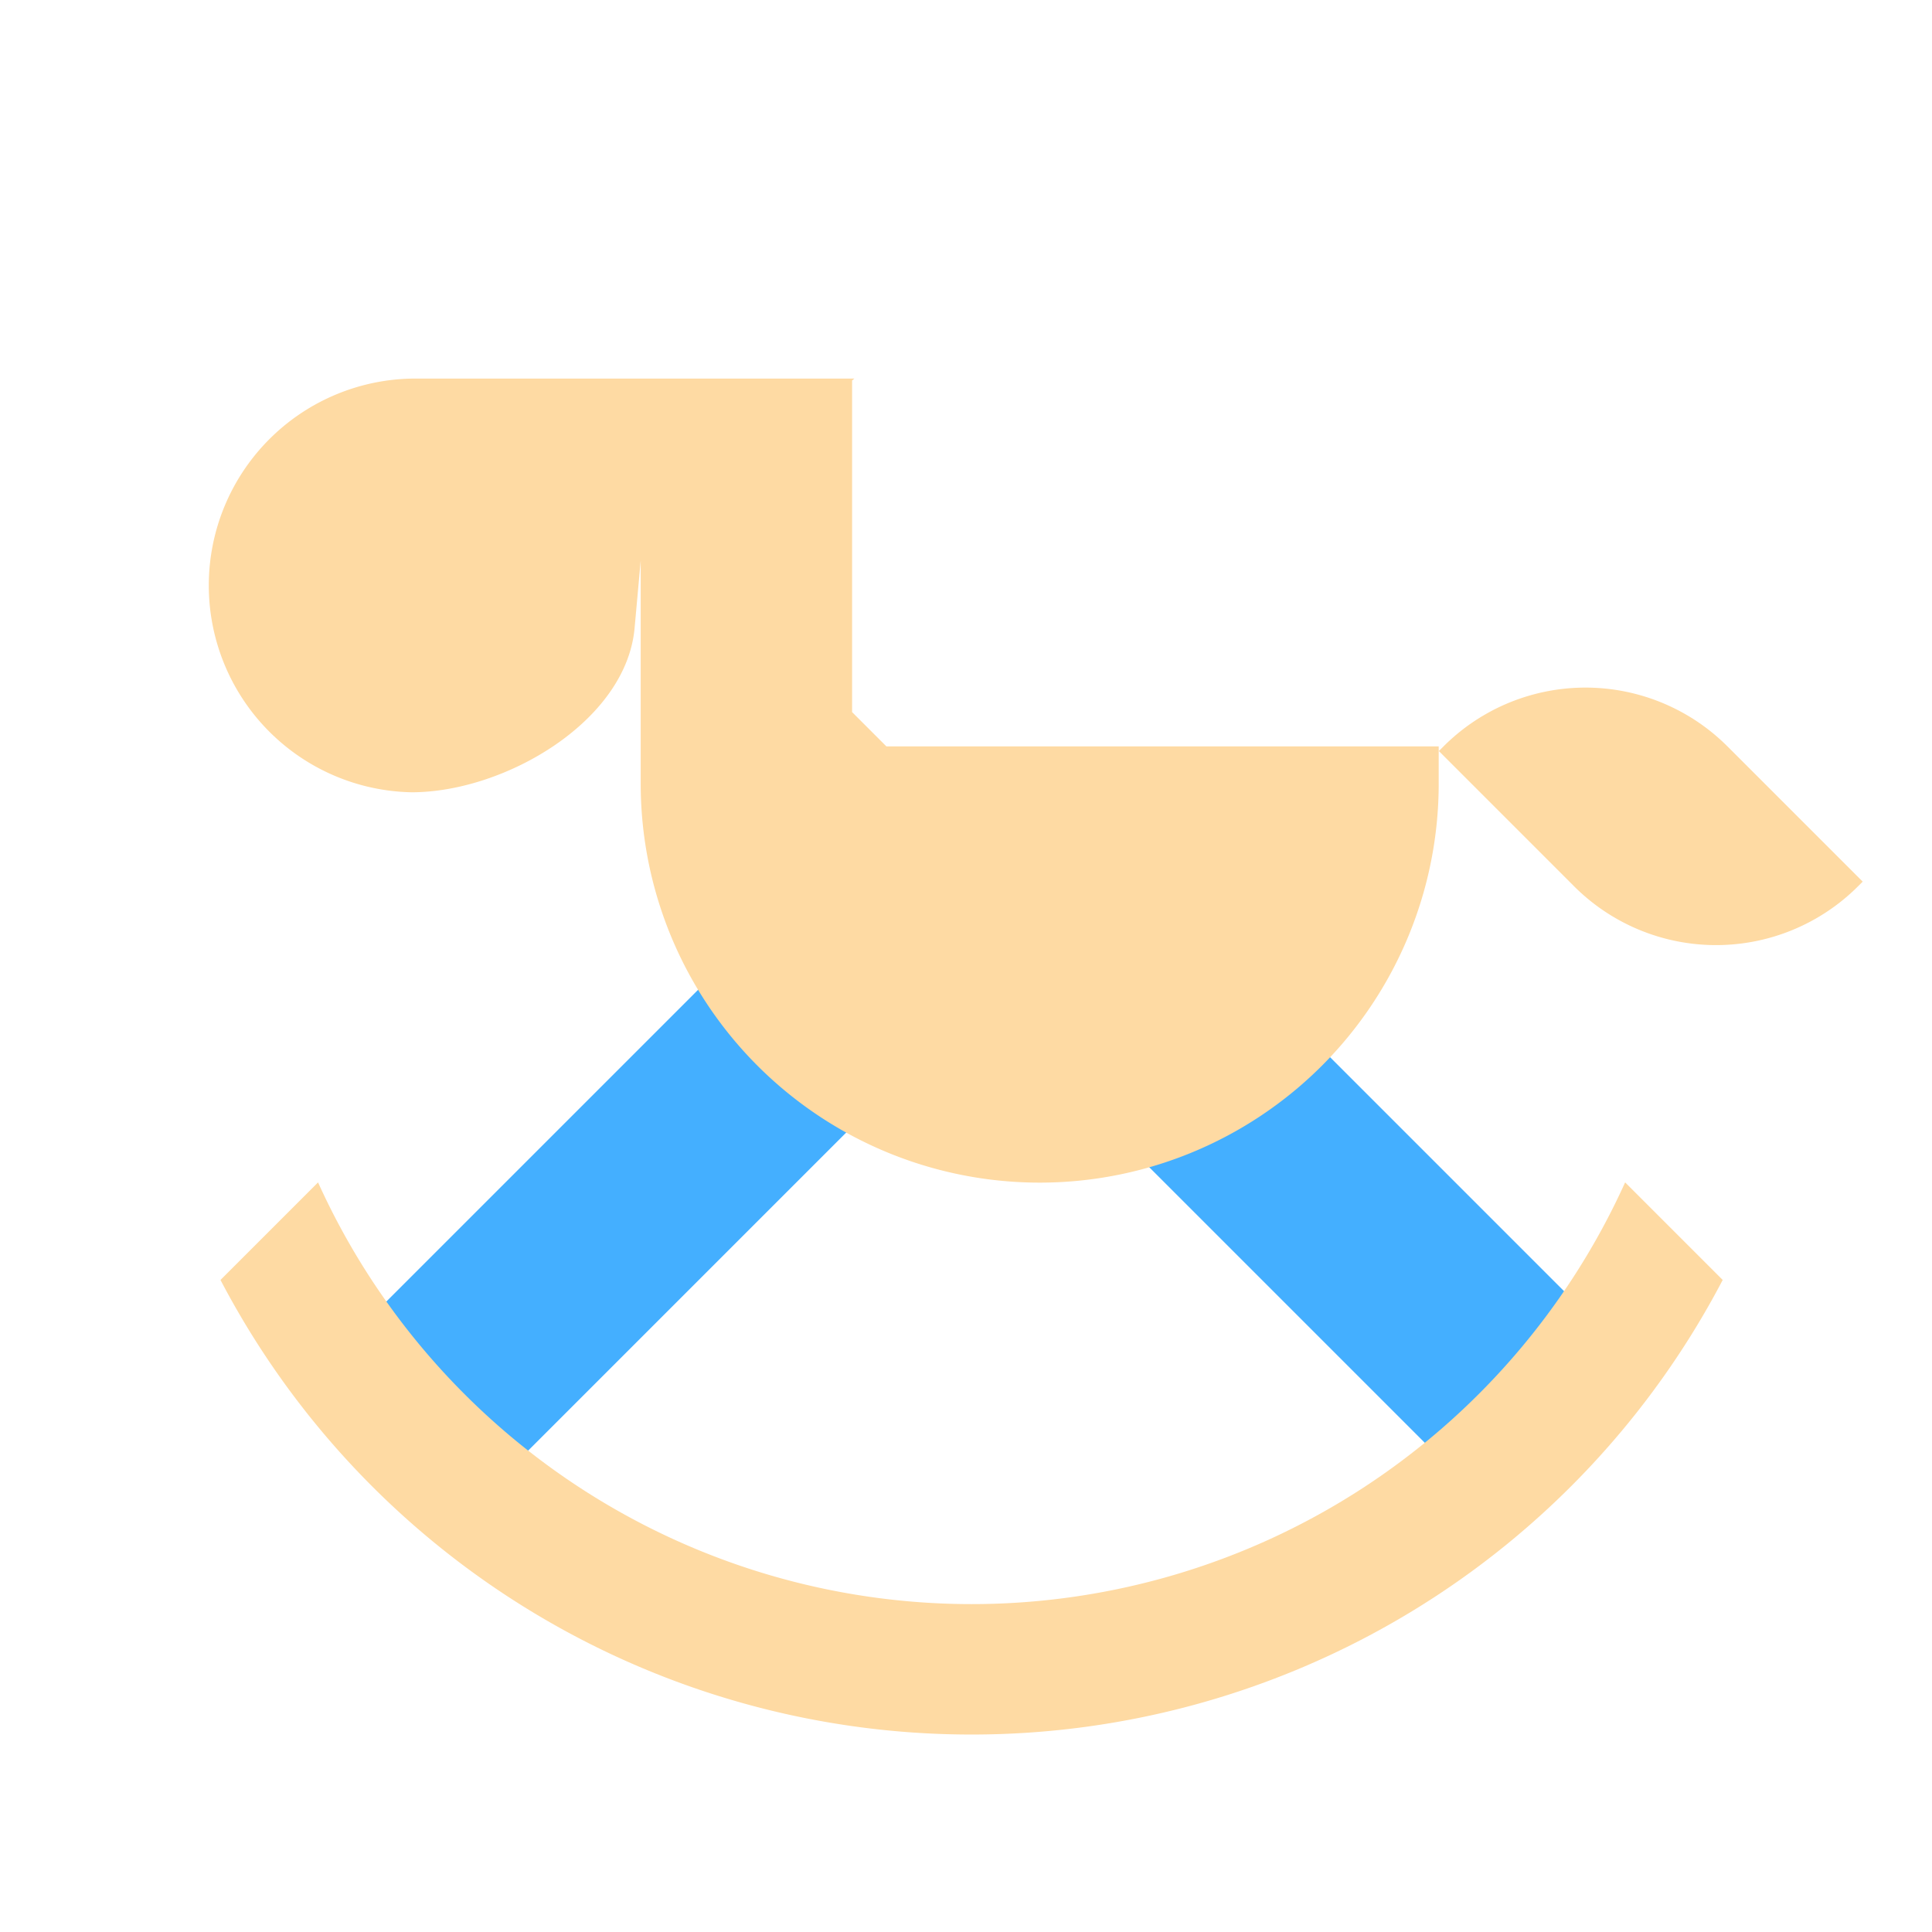 <svg id="图层_1" data-name="图层 1" xmlns="http://www.w3.org/2000/svg" viewBox="0 0 240 240">
    <defs>
        <style>.cls-1{fill:#fedaa3;}.cls-2{fill:#44afff;}</style>
    </defs>
    <rect class="cls-2" x="64.64" y="117.07" width="25.55" height="66.53"
        transform="translate(128.97 -10.71) rotate(45)" />
    <rect class="cls-2" x="153.39" y="117.07" width="25.55" height="66.53"
        transform="translate(-57.63 161.53) rotate(-45)" />
    <path class="cls-1"
        d="M110.11,92.72l-4.26-4.26V47.27l.28-.24h-55a25.7,25.7,0,0,0,0,51.39h0c11.59,0,26.66-8.84,27.7-20.39l.76-8.4V97.35a49.56,49.56,0,0,0,49.57,49.56h0a49.56,49.56,0,0,0,49.56-49.56V92.72Z" />
    <path class="cls-1"
        d="M214.6,92.73a24.94,24.94,0,0,0-35.29,0l-.57.57,16.79,16.79a24.94,24.94,0,0,0,35.29,0l.57-.57Z" />
    <path class="cls-1"
        d="M120.69,215.47A105.28,105.28,0,0,0,214,159l-12.12-12.12a89.1,89.1,0,0,1-162.37,0L27.39,159A105.26,105.26,0,0,0,120.69,215.47Z" />
</svg>